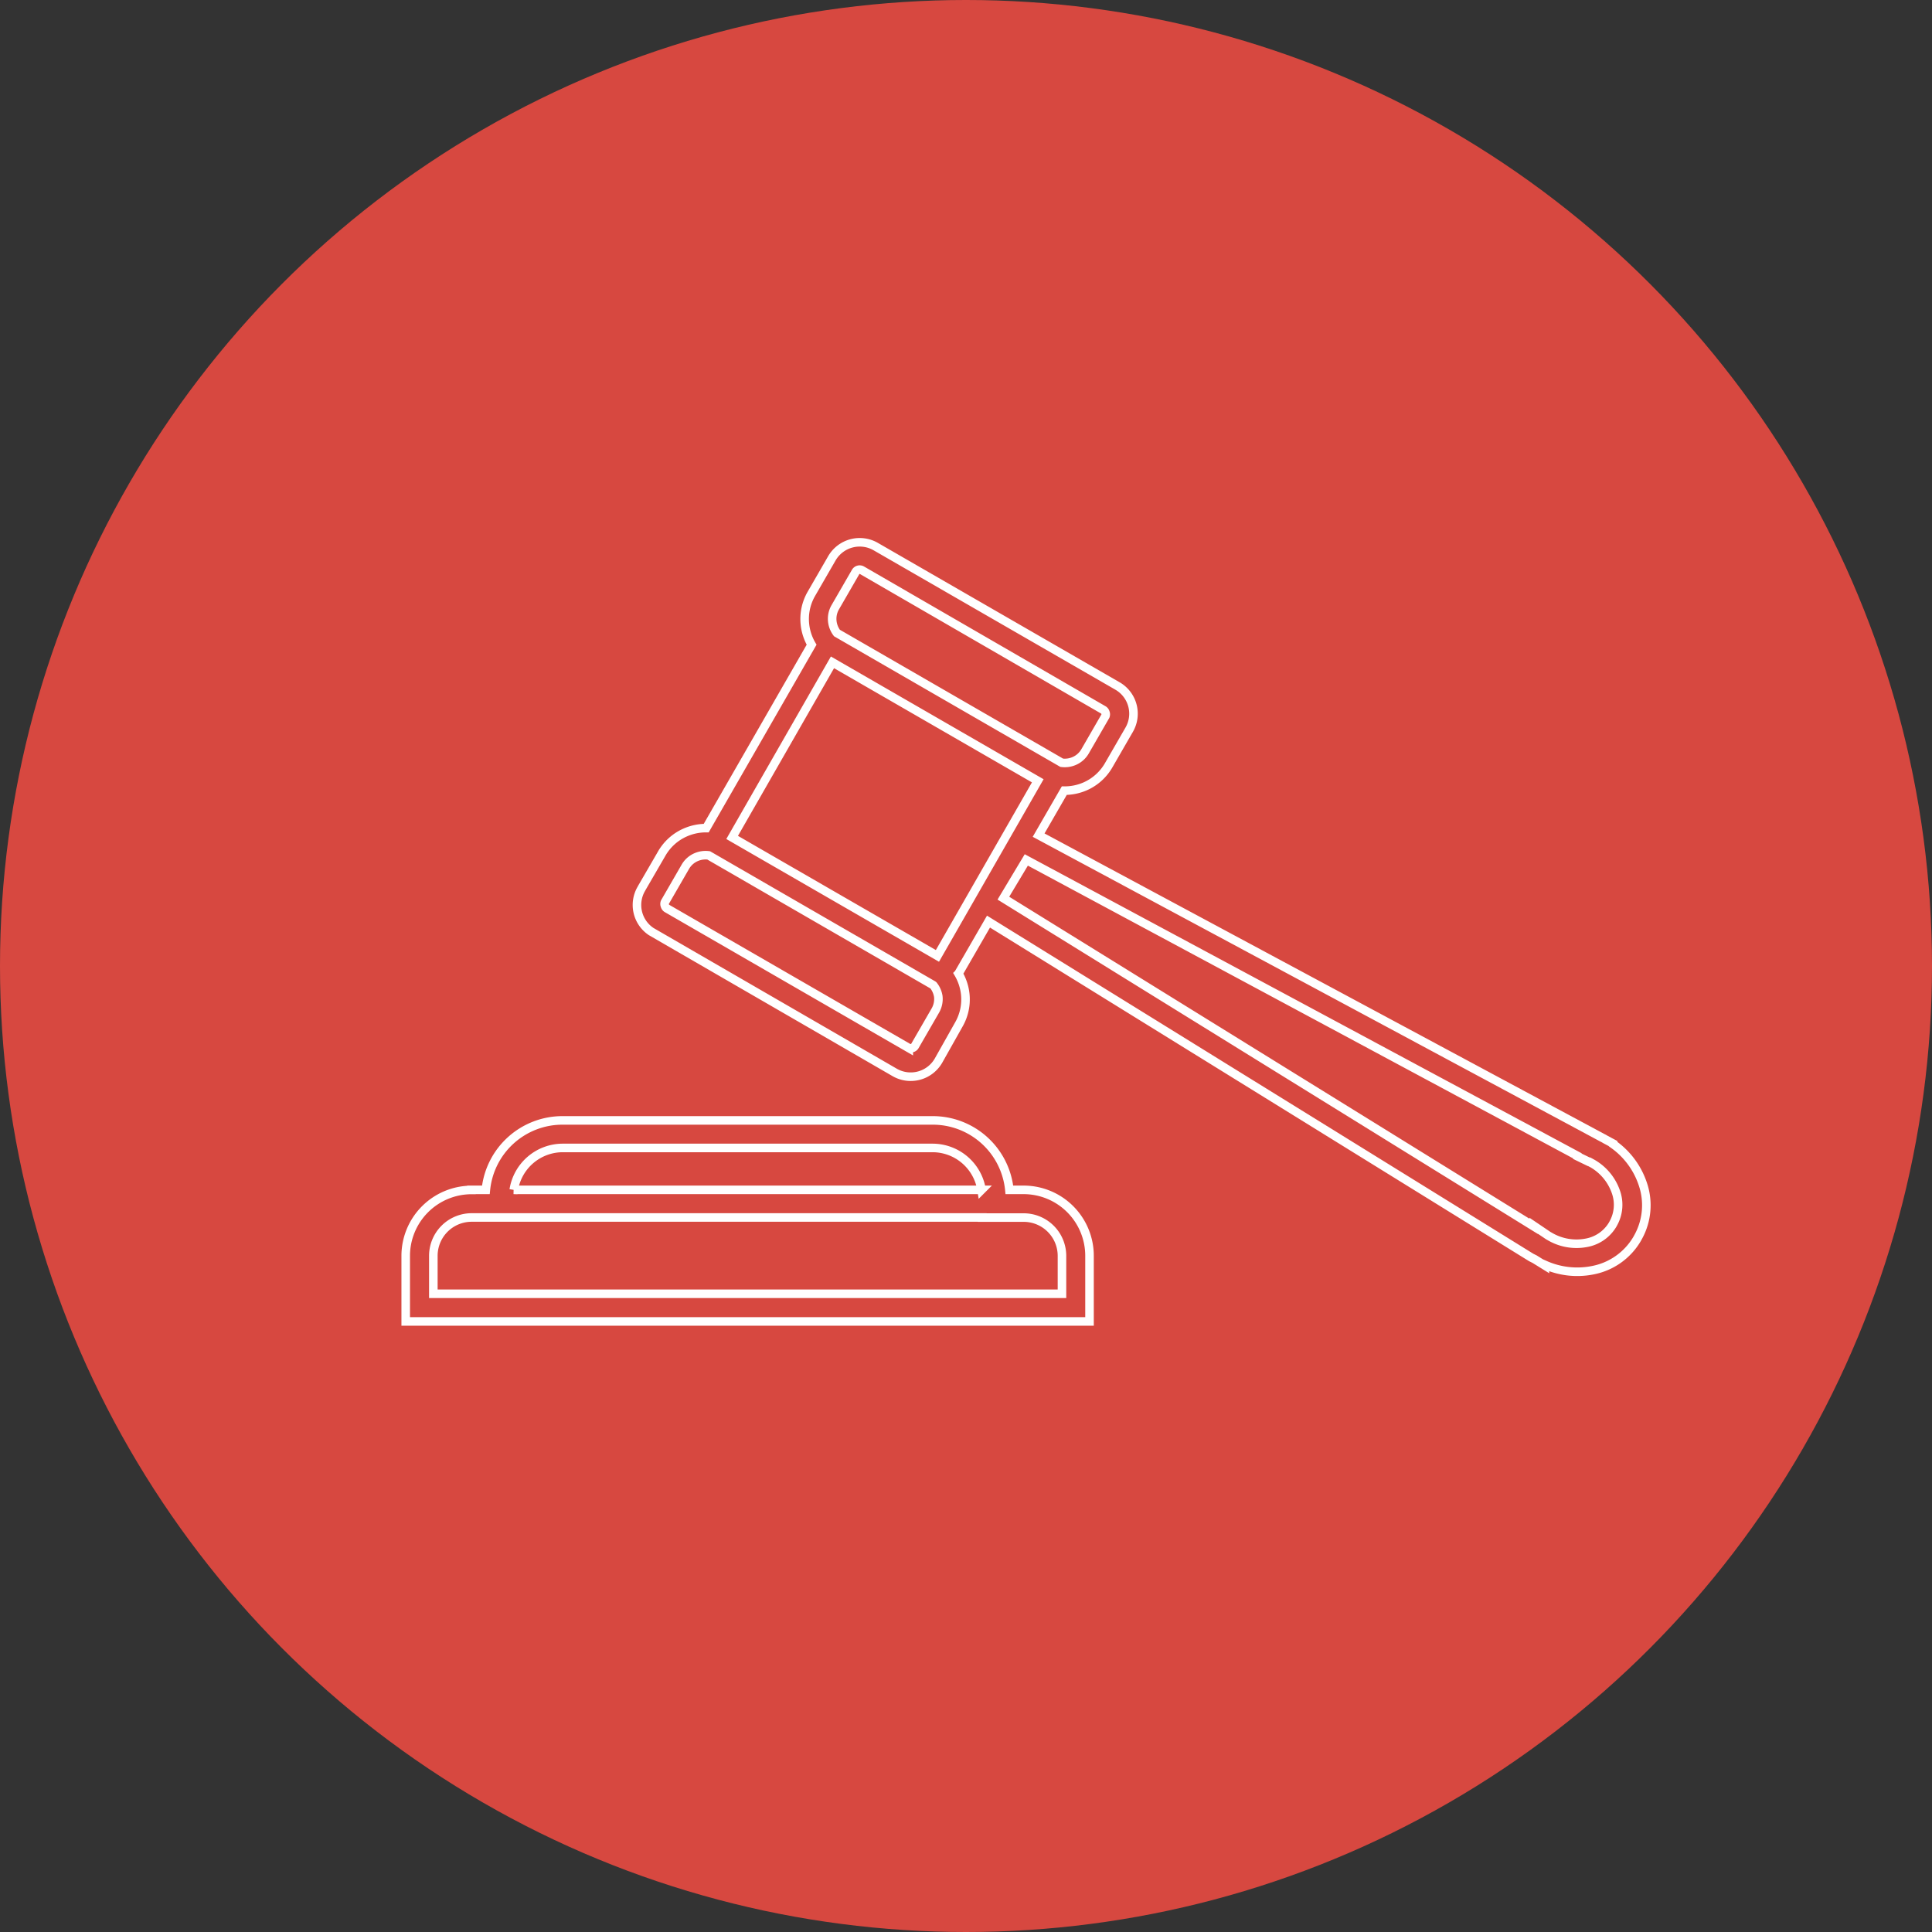 <svg xmlns="http://www.w3.org/2000/svg" viewBox="0 0 225.86 225.86"><rect x="0" y="0" width="225.86" height="225.86" fill="#333333" stroke="none"/><defs><style>.cls-1{fill:#d74840;}.cls-2{fill:none;stroke:#fff;stroke-miterlimit:10;}</style></defs><title>MIFTAH ADL SAKAN</title><g id="Calque_2" data-name="Calque 2"><g id="Calque_1-2" data-name="Calque 1"><circle class="cls-1" cx="112.93" cy="112.93" r="112.93"/><path class="cls-2" d="M114.82,142.33H55.12a4.48,4.48,0,0,0-4.46,4.46v4.46h73.49V146.8a4.48,4.48,0,0,0-4.46-4.46h-4.87Zm-54.77-3.23h54.7a5.81,5.81,0,0,0-5.71-4.9H65.77a5.81,5.81,0,0,0-5.71,4.9Zm-4.93,0H56.8a9,9,0,0,1,9-8.12H109a9,9,0,0,1,9,8.12h1.68a7.71,7.71,0,0,1,7.69,7.69v7.69H47.43V146.8a7.71,7.71,0,0,1,7.69-7.69Z"/><path class="cls-2" d="M186,135.93l-.2-.11-.06,0h0l0,0-1.34-.65,0-.05-64.42-34.59L117.3,105l62,38.37,0-.07,1.48,1,.19.13.21.12h0a6.14,6.14,0,0,0,4.27.74,4.49,4.49,0,0,0,3.06-2.1h0l.1-.18a4.49,4.49,0,0,0,.29-3.69,6.14,6.14,0,0,0-2.79-3.33h0l-.2-.1m-76.84-20.74L82.85,100a2.76,2.76,0,0,0-1.48.21,2.69,2.69,0,0,0-1.25,1.12h0l-2.39,4.14a.54.54,0,0,0,0,.41.53.53,0,0,0,.24.32h0l28.27,16.32h0a.54.54,0,0,0,.4,0,.53.53,0,0,0,.32-.25h0l2.39-4.14a2.7,2.7,0,0,0,.34-1.65A2.76,2.76,0,0,0,109.12,115.19Zm12.25-23.87-24-13.85L85.59,97.9l24,13.85ZM97.84,74l26.28,15.17a2.76,2.76,0,0,0,1.47-.21,2.69,2.69,0,0,0,1.25-1.11h0l2.39-4.14h0a.54.54,0,0,0,0-.4A.53.53,0,0,0,129,83h0L100.76,66.66a.54.54,0,0,0-.73.2L97.64,71h0a2.7,2.7,0,0,0-.34,1.64A2.76,2.76,0,0,0,97.84,74Zm89.46,59,.18.09.22.13.88.47,0,.06a9.29,9.29,0,0,1,3.45,4.6,7.68,7.68,0,0,1-.56,6.33l-.1.18h0a7.68,7.68,0,0,1-5.2,3.64,9.27,9.27,0,0,1-5.56-.63l0,.08-.92-.57h0l-.29-.18L179,147h0l-63.44-39.26-3.51,6.08a6,6,0,0,1,.79,2.38,5.89,5.89,0,0,1-.76,3.59L109.71,124h0a3.75,3.75,0,0,1-5.12,1.37h0L76.12,108.9l0,0a3.74,3.74,0,0,1-1.14-5l.07-.13,2.32-4h0a5.9,5.9,0,0,1,2.74-2.45,6,6,0,0,1,2.45-.51L94.88,75.37A6,6,0,0,1,94.1,73a5.89,5.89,0,0,1,.76-3.59h0l2.39-4.14a3.76,3.76,0,0,1,5.13-1.37L130.65,80.2h0A3.74,3.74,0,0,1,132,85.32h0l-2.39,4.14h0a5.91,5.91,0,0,1-2.73,2.46,6,6,0,0,1-2.46.51l-3,5.2Z"/></g></g></svg>